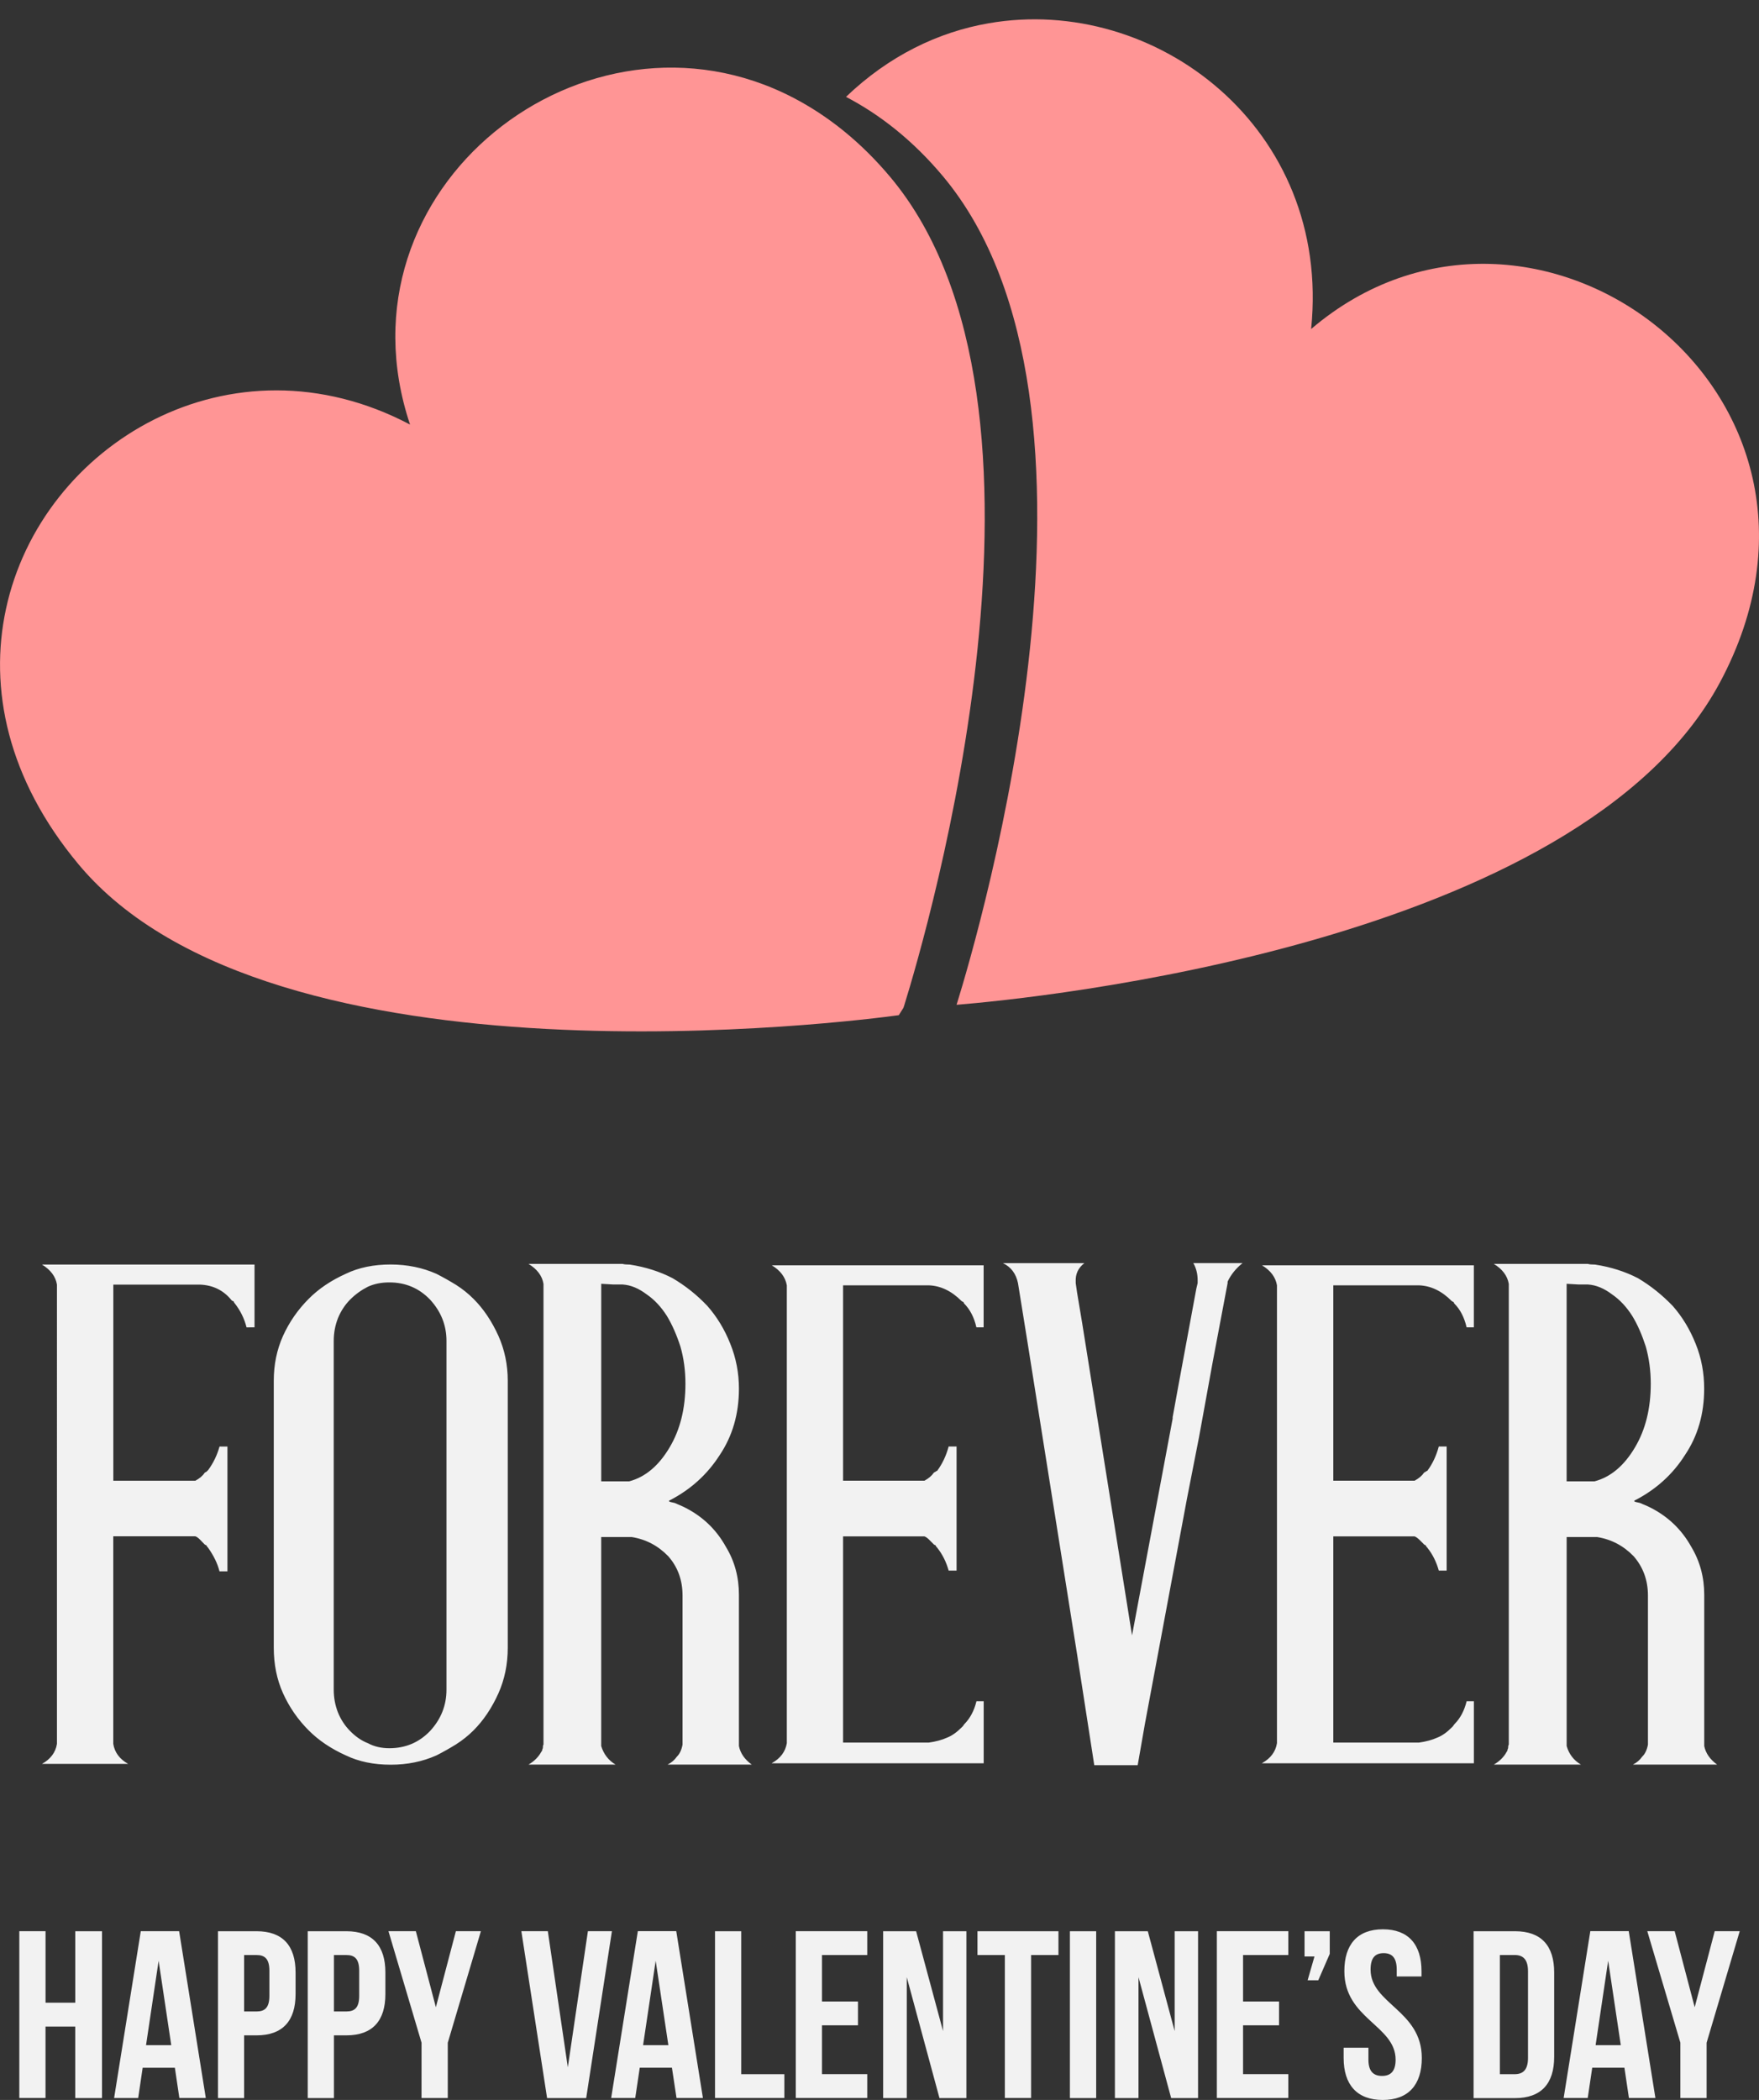 <?xml version="1.0" encoding="utf-8"?>
<!-- Generator: Adobe Illustrator 16.0.0, SVG Export Plug-In . SVG Version: 6.00 Build 0)  -->
<!DOCTYPE svg PUBLIC "-//W3C//DTD SVG 1.1//EN" "http://www.w3.org/Graphics/SVG/1.1/DTD/svg11.dtd">
<svg version="1.1" id="Layer_1" xmlns="http://www.w3.org/2000/svg" xmlns:xlink="http://www.w3.org/1999/xlink" x="0px" y="0px"
	 width="54.215px" height="64.709px" viewBox="0 0 54.215 64.709" enable-background="new 0 0 54.215 64.709" xml:space="preserve">
<rect x="0" y="0" width="54.215" height="64.709" fill="#333333" stroke="none"/>
<path fill="#FF9595" d="M40.411,10.139c0.631-6.195-4.803-10.316-9.938-9.422c-1.553,0.268-3.076,1.001-4.398,2.268
	c1.057,0.552,2.074,1.352,2.998,2.458c5.867,7.036,1.123,23.221,0.41,25.52c2.338-0.191,19.191-1.839,23.527-9.932
	C57.799,12.093,47.222,4.328,40.411,10.139z M27.454,5.472c-0.924-1.106-1.941-1.906-2.998-2.457
	c-6.387-3.327-14.254,2.781-11.818,10.068c-5.508-2.904-11.363,0.59-12.455,5.688c-0.523,2.431,0.037,5.227,2.24,7.866
	c5.965,7.148,24.008,4.82,25.279,4.646c0.076-0.123,0.125-0.2,0.141-0.224c0.003-0.002,0.003-0.009,0.005-0.012
	c0.004-0.015,0.012-0.039,0.019-0.056C28.579,28.692,33.321,12.508,27.454,5.472z"/>
<path fill="#F2F2F2" d="M3.95,54.354H1.294c0.264-0.147,0.42-0.354,0.461-0.617V39.583c-0.041-0.249-0.197-0.455-0.461-0.616h6.551
	v1.935H7.599c-0.07-0.277-0.195-0.527-0.371-0.748c-0.014-0.014-0.021-0.03-0.021-0.043c-0.014-0.016-0.025-0.021-0.035-0.021
	c-0.008,0-0.018-0.007-0.033-0.021c-0.246-0.308-0.576-0.471-0.986-0.484h-2.66v6.044H6.02c0.133-0.073,0.229-0.153,0.285-0.242
	c0.014-0.015,0.025-0.022,0.033-0.022c0.006,0,0.02-0.006,0.033-0.022l0.045-0.043c0.16-0.219,0.277-0.461,0.35-0.725H7.01v3.846
	H6.765c-0.057-0.233-0.174-0.476-0.35-0.726c-0.029-0.029-0.045-0.051-0.045-0.066c-0.014-0.016-0.027-0.021-0.033-0.021
	c-0.008,0-0.02-0.008-0.033-0.021L6.171,47.45c-0.057-0.059-0.107-0.096-0.152-0.109H3.491v6.396
	C3.534,54.001,3.687,54.207,3.95,54.354z M13.452,39.253c0.203,0.104,0.402,0.216,0.604,0.34c0.197,0.125,0.377,0.27,0.537,0.43
	c0.309,0.308,0.564,0.688,0.77,1.143c0.189,0.425,0.287,0.886,0.287,1.385v8.221c0,0.513-0.098,0.98-0.287,1.405
	c-0.205,0.456-0.461,0.837-0.77,1.146c-0.16,0.16-0.34,0.303-0.537,0.429c-0.201,0.124-0.4,0.237-0.604,0.34
	c-0.428,0.191-0.896,0.287-1.408,0.287c-0.529,0-0.988-0.096-1.385-0.287c-0.455-0.205-0.836-0.461-1.143-0.769
	c-0.338-0.338-0.6-0.719-0.793-1.146c-0.191-0.424-0.285-0.893-0.285-1.405V42.55c0-0.499,0.094-0.959,0.285-1.385
	c0.193-0.424,0.455-0.805,0.793-1.143c0.307-0.31,0.688-0.565,1.143-0.771c0.396-0.19,0.855-0.286,1.385-0.286
	C12.556,38.967,13.024,39.063,13.452,39.253z M13.253,40.045c-0.338-0.351-0.756-0.528-1.252-0.528c-0.25,0-0.469,0.045-0.662,0.133
	c-0.203,0.103-0.385,0.234-0.547,0.396c-0.16,0.161-0.285,0.353-0.375,0.571c-0.086,0.22-0.131,0.453-0.131,0.703v10.746
	c0,0.252,0.045,0.485,0.131,0.705c0.09,0.22,0.215,0.41,0.375,0.571c0.174,0.177,0.359,0.302,0.547,0.374
	c0.193,0.104,0.412,0.155,0.662,0.155c0.496,0,0.914-0.177,1.252-0.528c0.338-0.365,0.508-0.791,0.508-1.275V41.319
	C13.761,40.836,13.591,40.411,13.253,40.045z M18.972,54.375H16.29c0.176-0.103,0.307-0.233,0.395-0.396
	c0.016-0.015,0.025-0.028,0.025-0.045c0-0.015,0.006-0.037,0.021-0.064c0-0.061,0.006-0.096,0.02-0.11V39.562
	c-0.041-0.25-0.197-0.455-0.461-0.615h2.637h0.264c0.047,0.014,0.117,0.021,0.221,0.021c0.482,0.074,0.922,0.214,1.316,0.418
	c0.398,0.234,0.758,0.521,1.076,0.858c0.295,0.336,0.531,0.724,0.705,1.165c0.178,0.438,0.266,0.901,0.266,1.384
	c0,0.777-0.199,1.458-0.592,2.044c-0.385,0.601-0.902,1.07-1.562,1.406v0.022c0.029,0.016,0.064,0.026,0.107,0.033
	c0.047,0.008,0.084,0.018,0.111,0.033c0.029,0.016,0.064,0.029,0.1,0.044c0.037,0.015,0.068,0.03,0.098,0.043
	c0.588,0.278,1.033,0.697,1.34,1.253c0.266,0.439,0.398,0.93,0.398,1.473v4.66c0.045,0.221,0.174,0.41,0.395,0.571h-2.594
	c0.119-0.06,0.215-0.14,0.285-0.243c0.09-0.086,0.146-0.212,0.176-0.372v-4.594c0-0.47-0.143-0.872-0.438-1.209
	c-0.311-0.322-0.682-0.521-1.123-0.593H18.53v6.439C18.606,54.052,18.751,54.243,18.972,54.375z M20.642,44.595
	c0.322-0.542,0.484-1.193,0.484-1.957c0-0.41-0.053-0.791-0.154-1.143c-0.119-0.366-0.258-0.682-0.418-0.945
	c-0.176-0.277-0.381-0.498-0.617-0.66c-0.248-0.188-0.496-0.293-0.746-0.308h-0.283l-0.377-0.022v6.088h0.859
	C19.888,45.517,20.306,45.166,20.642,44.595z M23.788,54.331c0.266-0.146,0.418-0.352,0.463-0.615V39.606
	c-0.045-0.25-0.197-0.455-0.463-0.616h6.529v1.911h-0.223c-0.07-0.309-0.197-0.549-0.371-0.726c-0.016-0.015-0.021-0.03-0.021-0.043
	c-0.014-0.015-0.025-0.022-0.033-0.022s-0.02-0.008-0.035-0.021c-0.307-0.309-0.646-0.47-1.01-0.482h-2.639v6.021h2.508
	c0.131-0.073,0.225-0.153,0.285-0.242c0.014-0.015,0.023-0.022,0.031-0.022s0.02-0.006,0.033-0.022l0.045-0.021
	c0.162-0.221,0.277-0.469,0.352-0.747h0.244v3.823h-0.244c-0.074-0.263-0.189-0.498-0.352-0.703
	c-0.029-0.029-0.045-0.051-0.045-0.066c-0.014-0.016-0.025-0.021-0.033-0.021s-0.018-0.008-0.031-0.021l-0.133-0.133
	c-0.057-0.059-0.111-0.096-0.152-0.109h-2.508v6.354h2.639c0.219-0.03,0.41-0.082,0.572-0.155c0.145-0.058,0.291-0.161,0.438-0.308
	c0.029-0.027,0.052-0.051,0.06-0.065c0.007-0.015,0.017-0.028,0.031-0.044c0.174-0.176,0.301-0.41,0.371-0.703h0.223v1.912H23.788z
	 M33.196,50.968l-1.537-9.671l-0.283-1.757c-0.061-0.293-0.215-0.498-0.463-0.616h2.508c-0.19,0.147-0.278,0.337-0.266,0.571v0.044
	l0.041,0.285l0.158,0.946l1.537,9.625l1.252-6.681v-0.044l0.176-0.968l0.553-2.989l0.041-0.175v-0.088
	c0-0.19-0.041-0.367-0.133-0.528h1.518c-0.202,0.161-0.358,0.352-0.461,0.571v0.044l-0.461,2.439l-0.42,2.308l-0.371,1.891
	l-1.297,6.945l-0.223,1.274h-1.338L33.196,50.968z M38.897,54.331c0.266-0.146,0.418-0.352,0.461-0.615V39.606
	c-0.043-0.25-0.195-0.455-0.461-0.616h6.529v1.911h-0.223c-0.072-0.309-0.197-0.549-0.373-0.726
	c-0.015-0.015-0.021-0.03-0.021-0.043c-0.014-0.015-0.025-0.022-0.033-0.022s-0.018-0.008-0.035-0.021
	c-0.305-0.309-0.643-0.47-1.01-0.482h-2.637v6.021H43.6c0.131-0.073,0.227-0.153,0.287-0.242c0.012-0.015,0.023-0.022,0.031-0.022
	c0.006,0,0.018-0.006,0.031-0.022l0.045-0.021c0.164-0.221,0.276-0.469,0.352-0.747h0.242v3.823h-0.242
	c-0.074-0.263-0.188-0.498-0.352-0.703c-0.029-0.029-0.045-0.051-0.045-0.066c-0.015-0.016-0.025-0.021-0.031-0.021
	c-0.008,0-0.021-0.008-0.031-0.021l-0.133-0.133c-0.062-0.059-0.113-0.096-0.154-0.109h-2.506v6.354h2.637
	c0.219-0.03,0.41-0.082,0.572-0.155c0.146-0.058,0.293-0.161,0.438-0.308c0.031-0.027,0.051-0.051,0.057-0.065
	c0.009-0.015,0.021-0.028,0.033-0.044c0.176-0.176,0.301-0.41,0.373-0.703h0.223v1.912H38.897z M48.726,54.375h-2.683
	c0.177-0.103,0.31-0.233,0.396-0.396c0.015-0.015,0.022-0.028,0.022-0.045c0-0.015,0.006-0.037,0.021-0.064
	c0-0.061,0.008-0.096,0.021-0.11V39.562c-0.043-0.25-0.197-0.455-0.461-0.615h2.637h0.264c0.043,0.014,0.117,0.021,0.221,0.021
	c0.484,0.074,0.922,0.214,1.318,0.418c0.396,0.234,0.752,0.521,1.076,0.858c0.295,0.336,0.529,0.724,0.705,1.165
	c0.178,0.438,0.262,0.901,0.262,1.384c0,0.777-0.197,1.458-0.592,2.044c-0.381,0.601-0.902,1.07-1.562,1.406v0.022
	c0.031,0.016,0.068,0.026,0.111,0.033c0.043,0.008,0.082,0.018,0.109,0.033c0.029,0.016,0.062,0.029,0.102,0.044
	c0.035,0.015,0.068,0.03,0.098,0.043c0.586,0.278,1.033,0.697,1.34,1.253c0.263,0.439,0.396,0.93,0.396,1.473v4.66
	c0.045,0.221,0.177,0.41,0.396,0.571h-2.594c0.119-0.06,0.213-0.14,0.285-0.243c0.09-0.086,0.148-0.212,0.178-0.372v-4.594
	c0-0.47-0.147-0.872-0.438-1.209c-0.312-0.322-0.683-0.521-1.123-0.593h-0.944v6.439C48.358,54.052,48.504,54.243,48.726,54.375z
	 M50.396,44.595c0.321-0.542,0.483-1.193,0.483-1.957c0-0.41-0.055-0.791-0.153-1.143c-0.119-0.366-0.256-0.682-0.418-0.945
	c-0.175-0.277-0.382-0.498-0.617-0.66c-0.248-0.188-0.496-0.293-0.746-0.308h-0.284l-0.375-0.022v6.088h0.858
	C49.642,45.517,50.06,45.166,50.396,44.595z"/>
<path fill="#F2F2F2" d="M1.403,64.649H0.595v-5.14h0.809v2.203H2.32V59.51h0.824v5.142H2.319v-2.203H1.403V64.649z M6.343,64.649
	H5.528L5.39,63.718H4.397l-0.138,0.932H3.517l0.822-5.141h1.182L6.343,64.649z M4.501,63.021h0.777L4.889,60.42L4.501,63.021z
	 M9.11,60.78v0.669c0,0.821-0.396,1.27-1.203,1.27H7.524v1.933H6.718V59.51h1.189C8.714,59.51,9.11,59.958,9.11,60.78z
	 M7.524,60.244v1.739h0.383c0.256,0,0.396-0.117,0.396-0.483v-0.771c0-0.367-0.141-0.485-0.396-0.485H7.524z M11.878,60.78v0.669
	c0,0.821-0.396,1.27-1.203,1.27h-0.383v1.933H9.485V59.51h1.189C11.481,59.51,11.878,59.958,11.878,60.78z M10.292,60.244v1.739
	h0.383c0.258,0,0.396-0.117,0.396-0.483v-0.771c0-0.367-0.139-0.485-0.396-0.485H10.292z M12.993,62.947l-1.02-3.438h0.844
	l0.617,2.343l0.617-2.343h0.771l-1.021,3.438v1.704h-0.809L12.993,62.947L12.993,62.947z M17.501,63.704l0.619-4.194h0.74
	l-0.793,5.142h-1.205l-0.793-5.142h0.816L17.501,63.704z M21.665,64.649h-0.814l-0.141-0.933h-0.992l-0.139,0.933h-0.742
	l0.822-5.141h1.184L21.665,64.649z M19.821,63.021H20.6l-0.391-2.601L19.821,63.021z M22.038,59.51h0.807v4.406h1.33v0.733h-2.137
	V59.51z M25.335,61.676h1.109v0.734h-1.109v1.505h1.395v0.734h-2.203v-5.14h2.203v0.734h-1.395V61.676z M27.948,60.927v3.725H27.22
	V59.51h1.016l0.83,3.077V59.51h0.72v5.142h-0.83L27.948,60.927z M30.127,59.51h2.496v0.734H31.78v4.405h-0.809v-4.405h-0.844V59.51
	L30.127,59.51z M32.976,59.51h0.81v5.142h-0.81V59.51z M35.09,60.927v3.725h-0.727V59.51h1.014l0.828,3.077V59.51h0.721v5.142
	h-0.829L35.09,60.927z M38.313,61.676h1.109v0.734h-1.109v1.505h1.395v0.734h-2.203v-5.14h2.203v0.734h-1.395V61.676z
	 M40.208,60.288V59.51h0.777v0.698l-0.354,0.814h-0.328l0.211-0.733L40.208,60.288L40.208,60.288z M42.624,59.451
	c0.785,0,1.189,0.47,1.189,1.292v0.162h-0.764v-0.213c0-0.367-0.147-0.506-0.403-0.506c-0.258,0-0.403,0.14-0.403,0.506
	c0,1.058,1.579,1.256,1.579,2.725c0,0.823-0.411,1.293-1.204,1.293s-1.205-0.47-1.205-1.293v-0.316h0.764v0.368
	c0,0.367,0.162,0.5,0.42,0.5c0.256,0,0.418-0.133,0.418-0.5c0-1.058-1.58-1.256-1.58-2.725
	C41.433,59.921,41.838,59.451,42.624,59.451z M45.418,59.51h1.277c0.809,0,1.207,0.448,1.207,1.271v2.601
	c0,0.822-0.398,1.271-1.207,1.271h-1.277V59.51z M46.228,60.244v3.672h0.455c0.258,0,0.412-0.132,0.412-0.5v-2.673
	c0-0.367-0.154-0.5-0.412-0.5L46.228,60.244L46.228,60.244z M51.022,64.649h-0.816l-0.139-0.933h-0.992l-0.139,0.933h-0.742
	l0.822-5.141H50.2L51.022,64.649z M49.179,63.021h0.776l-0.389-2.601L49.179,63.021z M51.792,62.947l-1.02-3.438h0.844l0.617,2.343
	l0.617-2.343h0.771L52.6,62.947v1.704h-0.809V62.947L51.792,62.947z"/>
</svg>

